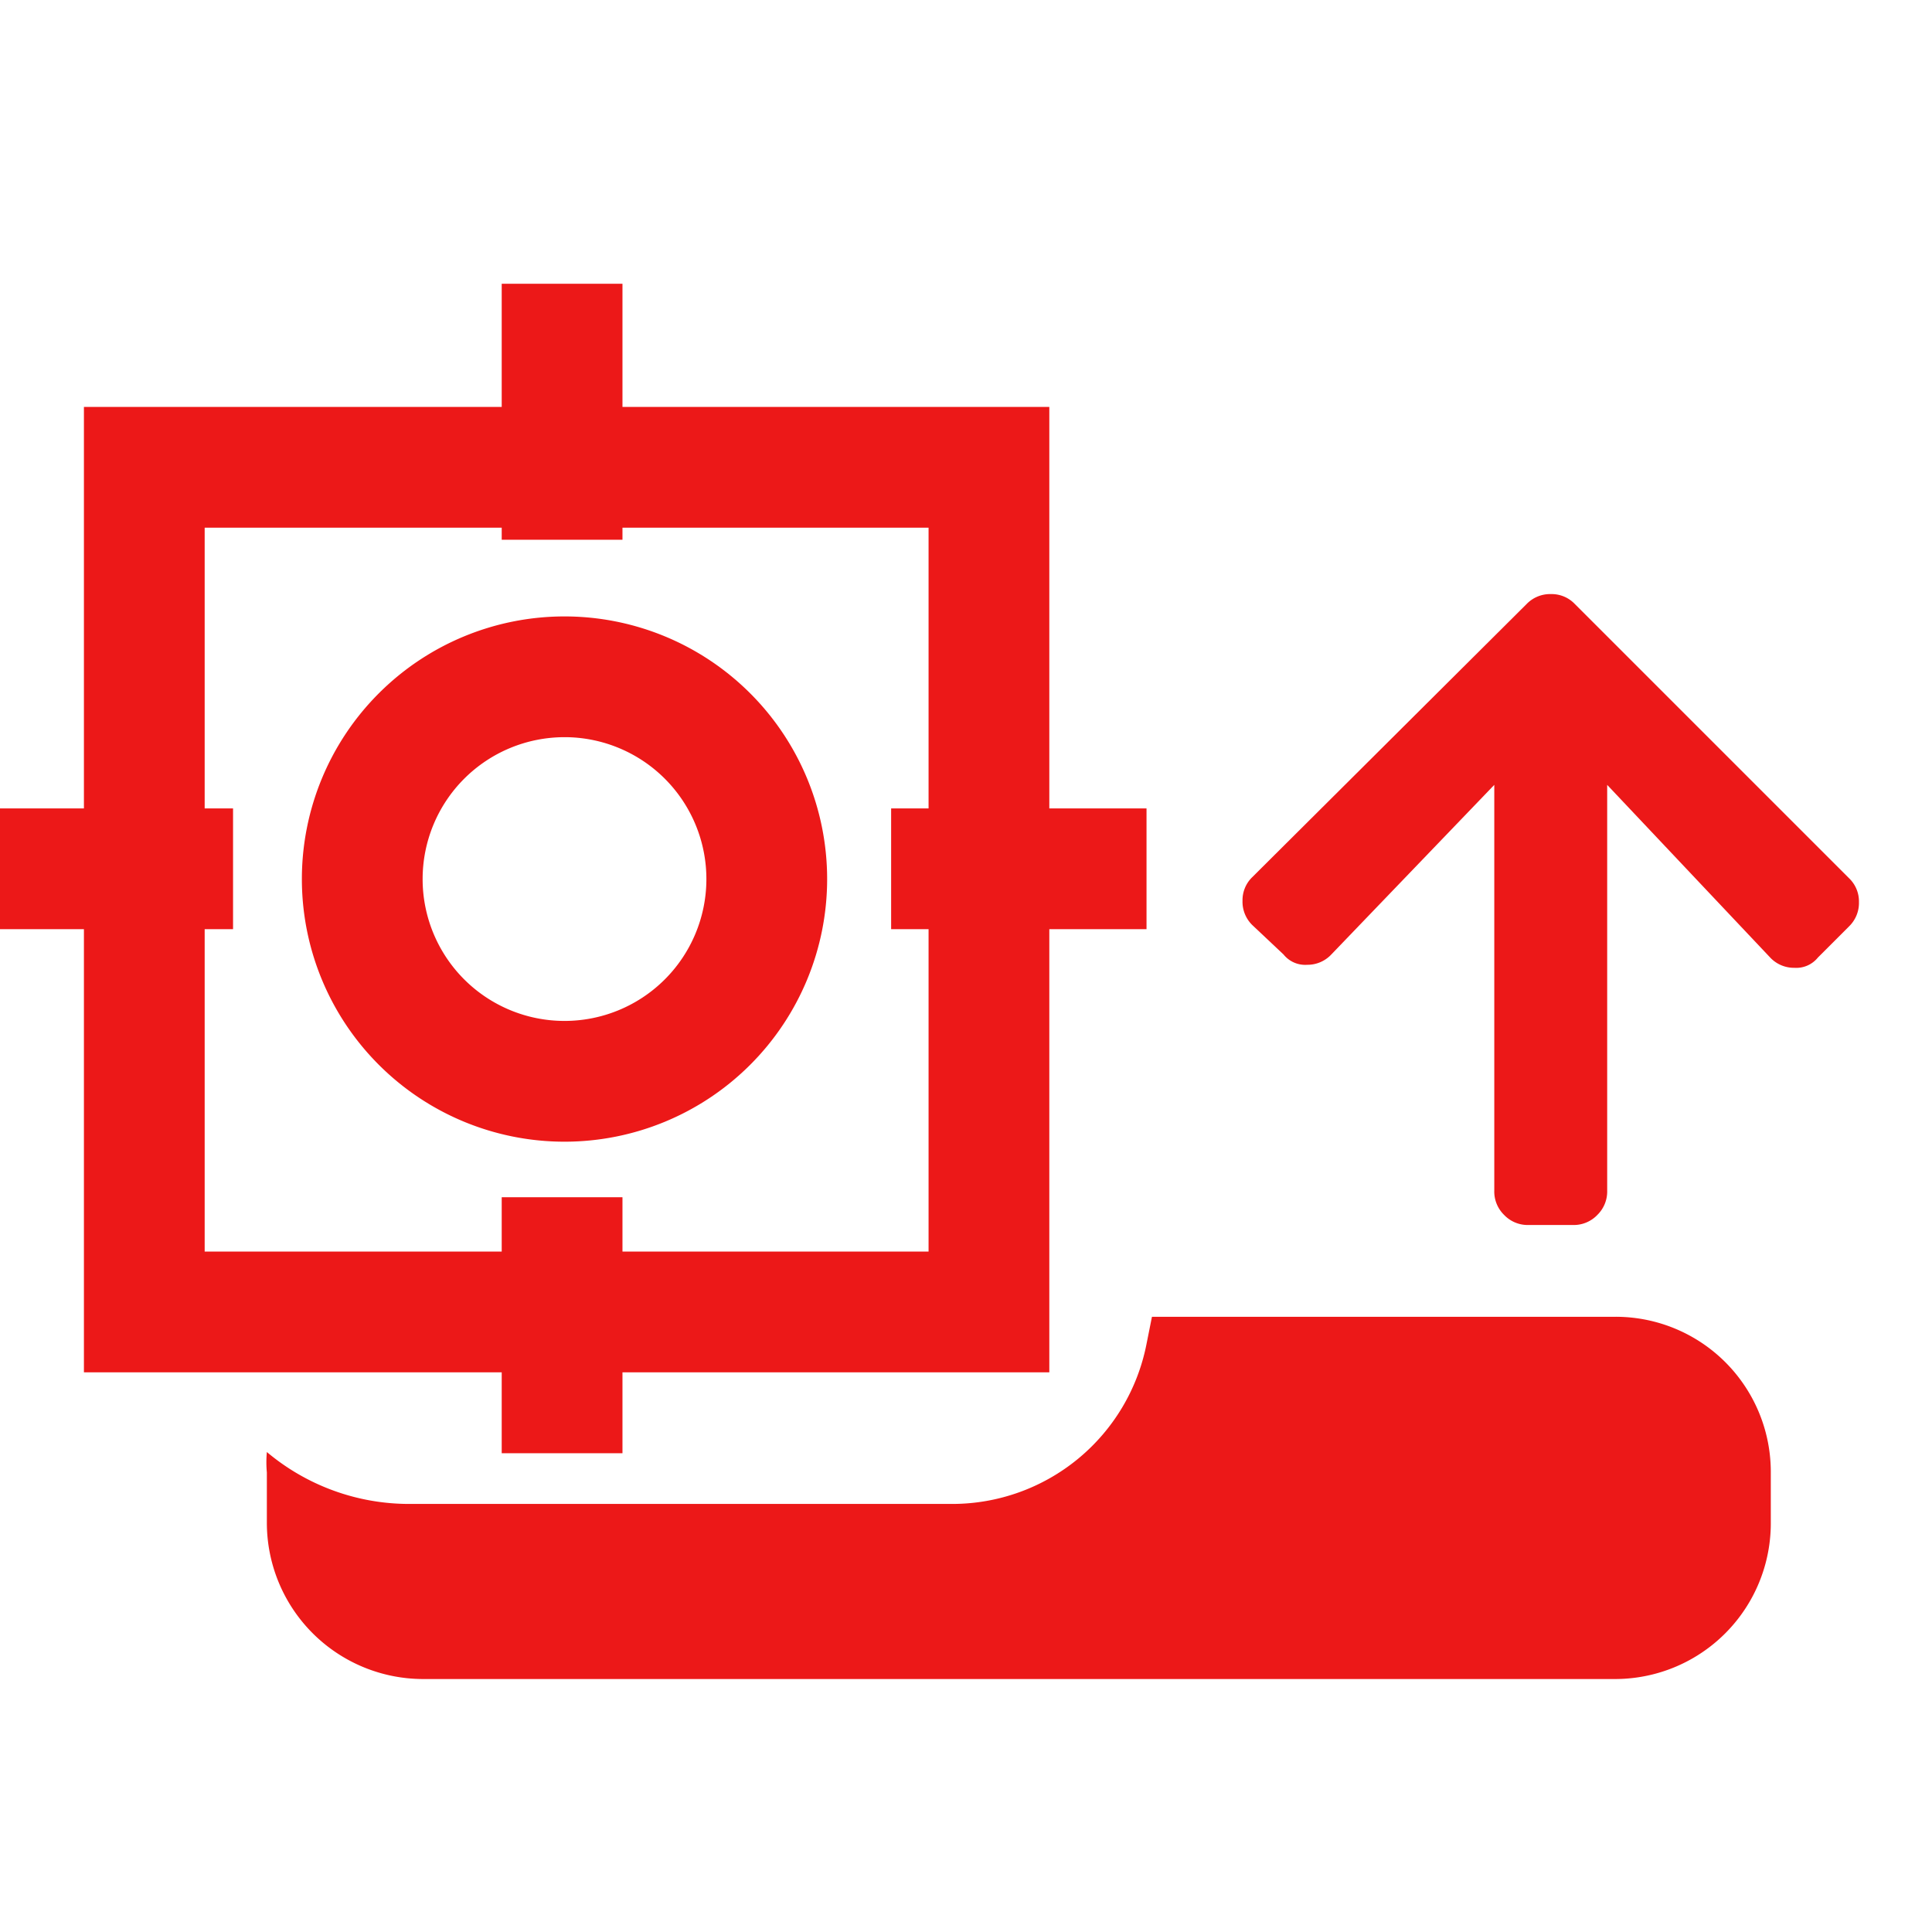 <svg id="Calque_1" data-name="Calque 1" xmlns="http://www.w3.org/2000/svg" viewBox="0 0 32 32"><defs><style>.cls-1{fill:none;stroke:#ec1818;stroke-miterlimit:10;stroke-width:2px;}.cls-2{fill:#ec1818;}</style></defs><title>extractloc_r</title><rect class="cls-1" x="2.39" y="7.74" width="13.99" height="13.99"/><path class="cls-2" d="M9.38,12.21A2.35,2.35,0,1,1,7,14.56a2.35,2.35,0,0,1,2.35-2.35m0-2a4.35,4.35,0,1,0,4.35,4.35,4.35,4.35,0,0,0-4.35-4.35Z"/><line class="cls-1" x1="3.86" y1="14.39" x2="-0.37" y2="14.39"/><line class="cls-1" x1="18.99" y1="14.39" x2="14.76" y2="14.39"/><line class="cls-1" x1="9.31" y1="4.7" x2="9.31" y2="8.94"/><line class="cls-1" x1="9.31" y1="19.83" x2="9.31" y2="24.07"/><path class="cls-2" d="M26.75,21.81H19.08l-.09.45a3.28,3.28,0,0,1-3.21,2.65h-9a3.66,3.66,0,0,1-2.36-.86,1.86,1.86,0,0,0,0,.34v.84a2.59,2.59,0,0,0,2.58,2.58H26.75a2.58,2.58,0,0,0,2.58-2.58v-.84A2.57,2.57,0,0,0,26.75,21.81Z"/><path class="cls-2" d="M20.74,15.32a.54.54,0,0,1-.16-.4.53.53,0,0,1,.16-.39L25.29,10a.54.54,0,0,1,.4-.16.53.53,0,0,1,.39.16l4.55,4.55a.53.53,0,0,1,.16.39.54.54,0,0,1-.16.4l-.52.52a.46.46,0,0,1-.39.17.54.54,0,0,1-.4-.17L26.62,13v6.72a.54.54,0,0,1-.16.4.54.54,0,0,1-.4.17h-.75a.54.54,0,0,1-.4-.17.54.54,0,0,1-.16-.4V13l-2.7,2.81a.54.54,0,0,1-.4.17.46.46,0,0,1-.39-.17Z"/></svg>
